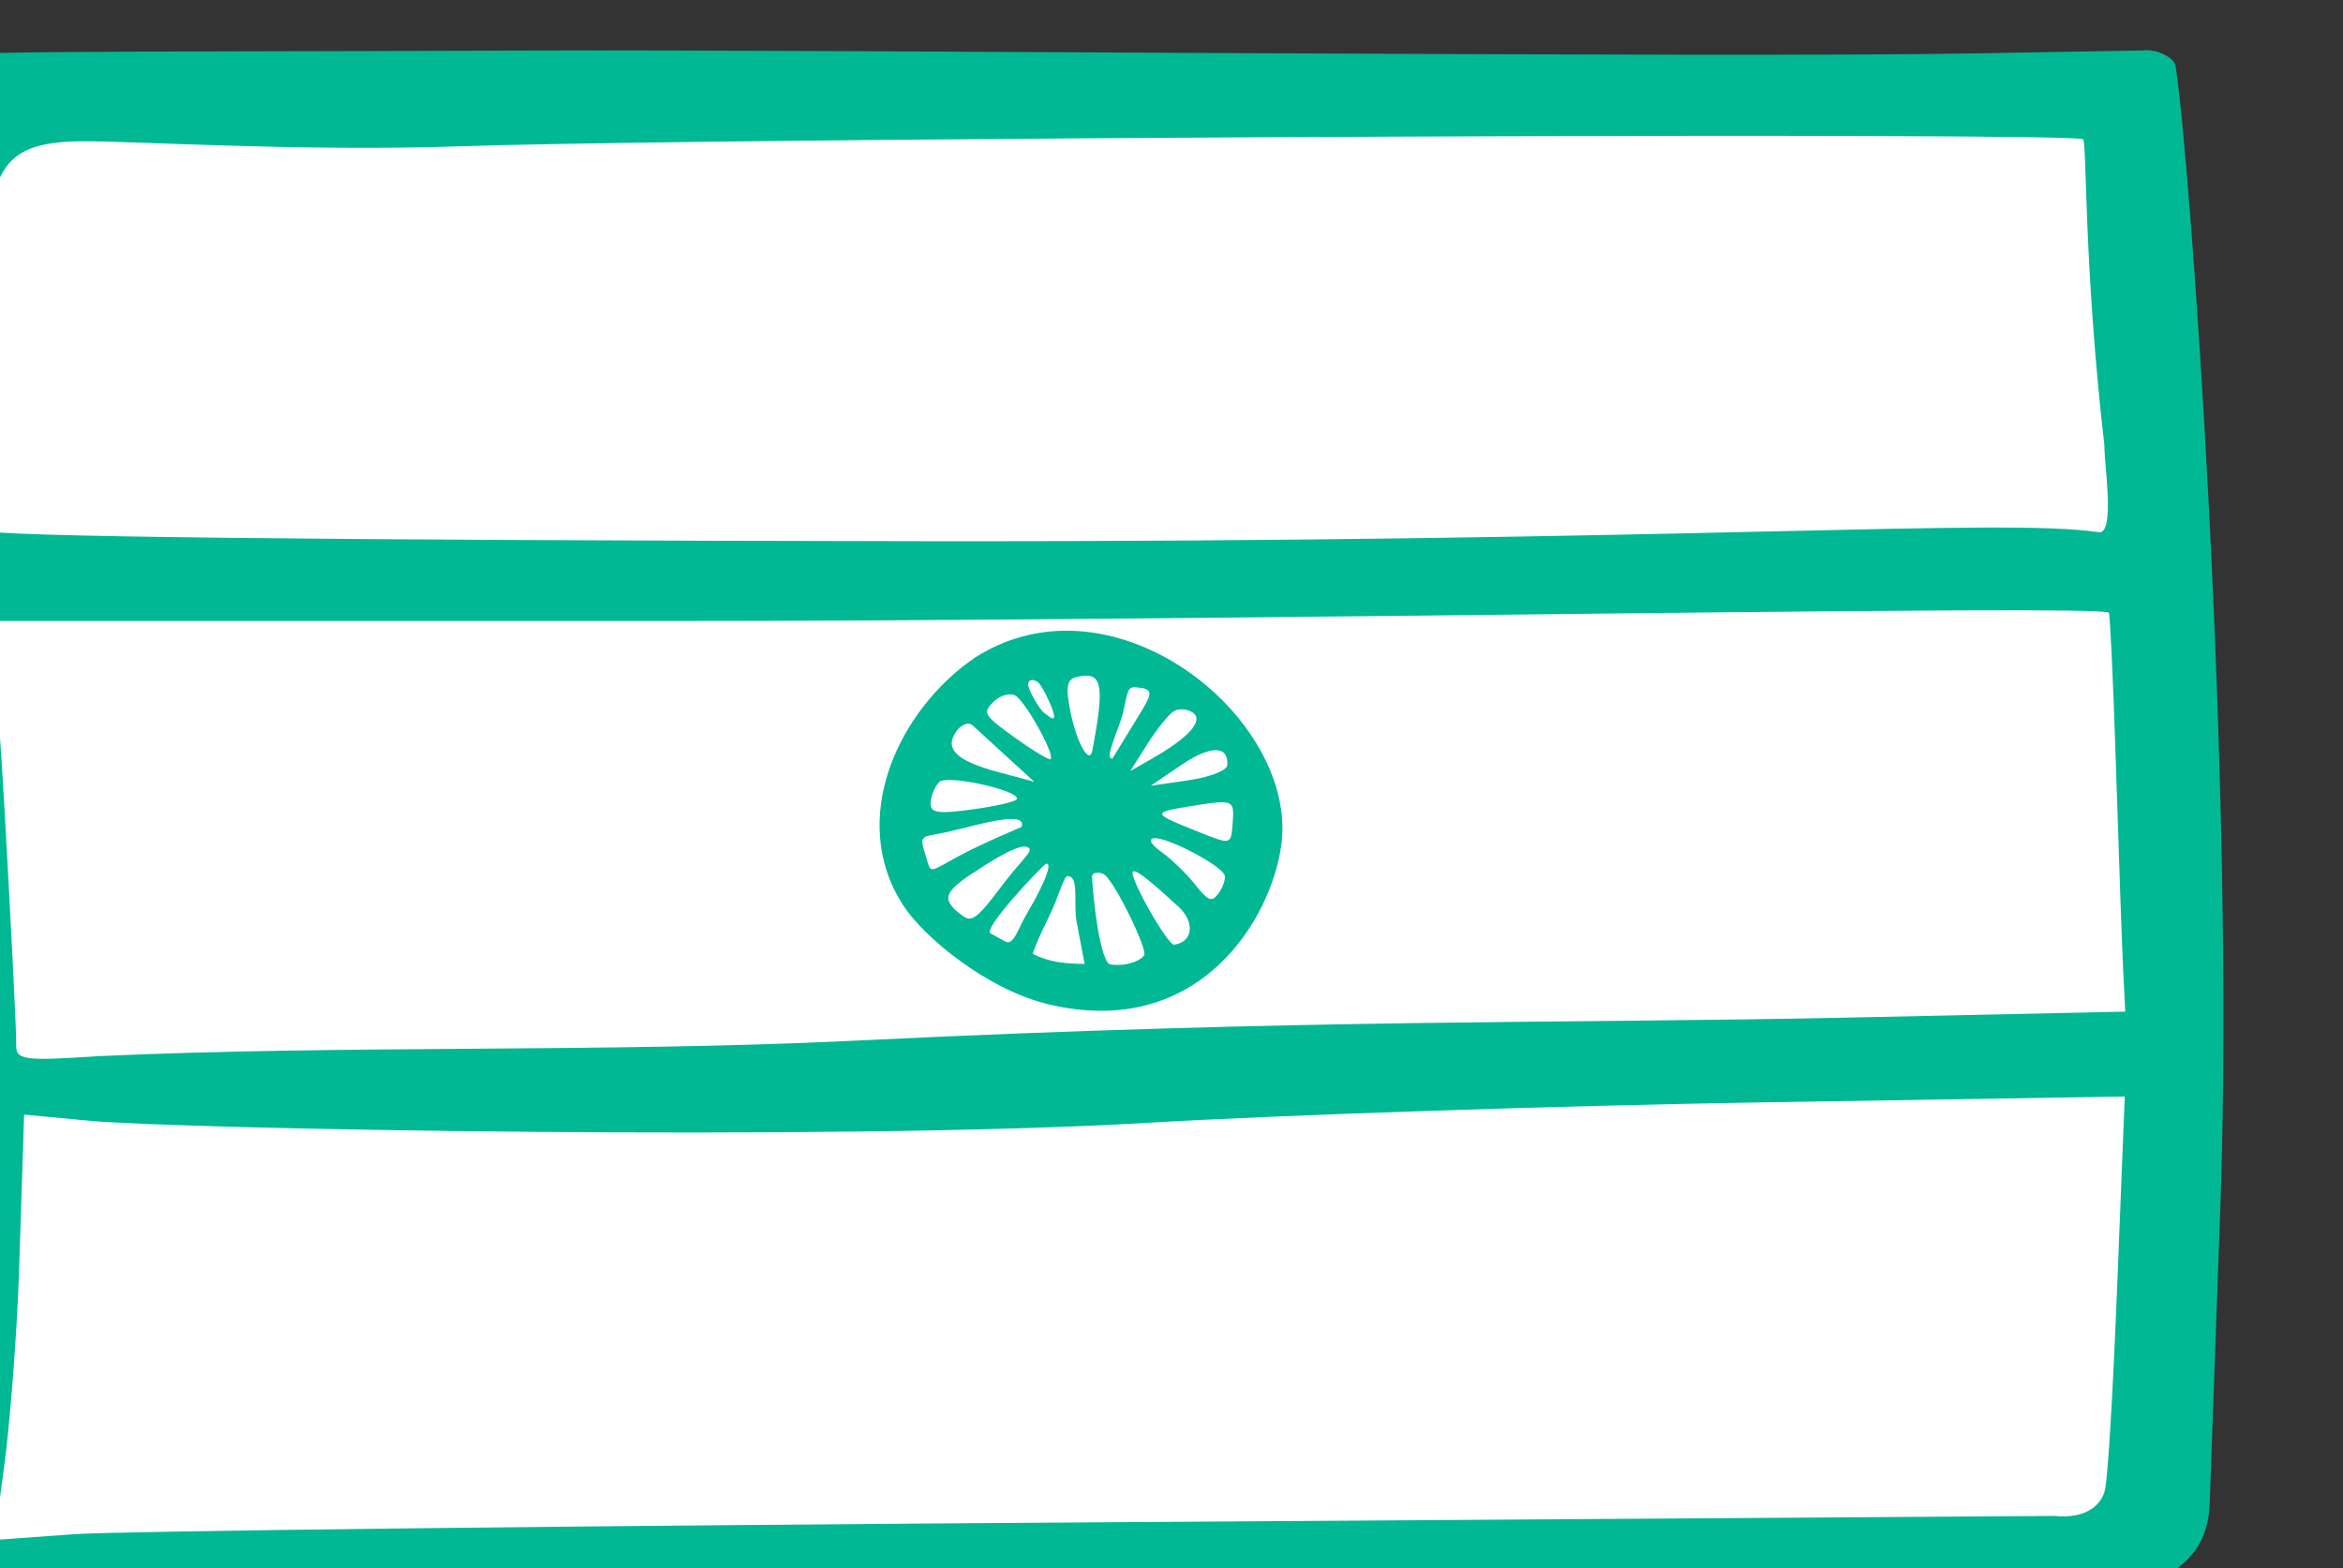 <?xml version="1.0" ?><svg height="89.457mm" viewBox="0 0 133.653 89.457" width="133.653mm" xmlns="http://www.w3.org/2000/svg">
    <rect x="0" y="0" width="133.653" height="89.457" fill="#333333" stroke="none"/>
    <path d="m 18779.916,-1711.674 -1.217,1.601 1.231,61.633 284.519,-0.863 0.141,-58.969 z m 0,65.447 -1.217,1.602 1.231,61.633 284.519,-0.863 2.006,-60.967 z m 286.553,64.639 -286.539,2.537 -1.219,1.602 1.23,57.691 284.52,-0.863 z" fill="#FFFFFF" transform="translate(63.637,-32.611) matrix(0.437,0,0,0.437,-6205.38,2666.908) translate(-4730.569,-4305.399)"/>
    <path d="m 19064.59,-1716.154 -21.924,0.383 c -34.284,0.598 -151.008,-0.524 -187.627,-0.379 -58.571,0.233 -79.967,-0.088 -81.469,1.209 -1.789,1.544 -3.893,10.354 -3.943,34.721 -0.04,16.262 0.924,35.924 1.863,52.908 2.06,37.29 2.619,50.589 2.438,77.906 -0.189,28.548 0.516,32.669 5.926,34.699 2.283,0.856 21.351,1.754 49.562,2.334 25.22,0.518 53.992,0.794 63.943,0.613 9.952,-0.181 49.081,-0.636 86.957,-1.012 37.875,-0.376 72.301,-1.081 76.502,-1.566 7.473,-0.885 16.182,-2.696 16.52,-12.07 l 1.389,-38.535 c 2.023,-56.191 -4.043,-138.208 -5.842,-149.193 -0.186,-1.139 -2.554,-2.268 -4.295,-2.018 z m -36.721,11.164 c 17.37,0.048 28.702,0.185 28.949,0.432 0.51,0.508 0.06,16.369 2.78,39.963 -0.06,2.182 1.458,11.697 -0.746,11.318 -12.848,-1.902 -53.199,1.312 -153.389,1.178 -79.294,-0.107 -122.011,-0.598 -122.645,-1.408 -0.535,-0.684 -0.569,-16.523 -0.162,-27.977 0.652,-18.329 1.214,-22.744 12.981,-22.818 6.694,-0.042 28.776,1.368 49.072,0.666 24.592,-0.851 131.05,-1.499 183.16,-1.353 z m 12.906,61.92 c 11.859,-0.048 19.12,0.027 19.407,0.309 0.129,0.127 0.544,8.049 0.923,20.014 0.38,11.965 0.811,24.071 0.954,26.902 l 0.263,5.148 -35.654,0.771 c -37.553,0.812 -70.64,0.11 -130.383,3.031 -32.285,1.565 -66.35,0.539 -98.549,2.01 -9.881,0.662 -10.792,0.528 -10.722,-1.58 0.05,-1.268 -0.647,-15.171 -1.537,-30.896 -0.892,-15.725 -1.57,-19.995 -1.52,-21.533 l 0.105,-2.797 h 90.045 c 54.142,0 131.093,-1.236 166.668,-1.379 z m -116.148,2.662 c -4.2,-0.091 -8.455,0.952 -12.432,3.488 -9.935,6.739 -16.747,21.056 -9.388,32.361 2.757,4.233 11.047,11.069 19.121,12.949 19.531,4.547 28.91,-11.144 30.226,-20.816 1.752,-12.875 -12.528,-27.659 -27.527,-27.982 z m 1.91,5.861 c 2.31,-0.106 2.406,2.126 0.951,9.779 -0.362,1.908 -1.972,-0.868 -2.808,-4.84 -0.712,-3.384 -0.548,-4.454 0.73,-4.76 0.423,-0.102 0.797,-0.165 1.127,-0.18 z m -6.836,0.57 c 0.198,0.015 0.43,0.108 0.674,0.283 0.646,0.465 2.175,3.85 2.125,4.461 -0.05,0.611 -0.641,0.017 -1.289,-0.449 -0.648,-0.465 -2.154,-3.137 -2.104,-3.748 0.03,-0.382 0.264,-0.572 0.594,-0.547 z m 13.363,0.947 v 0 c 2.53,0.176 2.322,0.699 0.436,3.775 l -3.389,5.527 c -1.176,0.177 0.931,-4.019 1.399,-6.037 0.572,-2.451 0.513,-3.341 1.554,-3.268 z m -16.291,0.924 c 0.235,0 0.45,0.048 0.629,0.141 1.294,0.664 5.177,7.605 4.649,8.309 -0.149,0.2 -2.242,-1.053 -4.649,-2.781 -4.083,-2.934 -4.271,-3.246 -2.841,-4.672 0.633,-0.63 1.51,-1.004 2.212,-0.996 z m 22.231,1.951 c 0.557,-0.033 1.166,0.118 1.613,0.44 1.456,1.046 -0.539,3.264 -5.449,6.064 l -2.73,1.559 2.228,-3.523 c 1.226,-1.937 2.773,-3.862 3.439,-4.277 0.25,-0.156 0.565,-0.242 0.899,-0.262 z m -27.6,1.885 c 0.166,0.02 0.317,0.084 0.44,0.197 0.49,0.453 2.507,2.3 4.478,4.1 l 3.588,3.273 -4.812,-1.291 c -5.414,-1.453 -7.023,-3.077 -5.311,-5.357 0.48,-0.639 1.12,-0.982 1.617,-0.922 z m 32.205,3.447 c 1.05,0.01 1.596,0.666 1.493,1.977 -0.05,0.677 -2.324,1.555 -5.047,1.951 l -4.951,0.719 3.99,-2.711 c 1.912,-1.298 3.465,-1.943 4.515,-1.936 z m -34.683,3.891 c 2.976,0.042 9.318,1.67 8.668,2.537 -0.246,0.327 -2.891,0.923 -5.881,1.322 -4.494,0.602 -5.41,0.44 -5.33,-0.949 0.06,-0.923 0.566,-2.123 1.146,-2.656 0.202,-0.188 0.71,-0.264 1.397,-0.254 z m 35.656,2.912 c 1.357,0.059 1.367,0.767 1.232,2.588 -0.224,3.043 -0.118,3.016 -4.746,1.162 -5.828,-2.334 -5.842,-2.417 -0.644,-3.258 2.044,-0.33 3.344,-0.528 4.158,-0.492 z m -27.607,2.18 c 0.99,0.01 1.543,0.284 1.277,1.037 0,0 -5.578,2.357 -8.227,3.822 -3.966,2.19 -3.572,2.241 -4.195,0.256 -0.994,-3.166 -0.781,-2.692 2.389,-3.348 2.293,-0.475 6.578,-1.781 8.756,-1.768 z m 18.543,2.514 c 1.716,-0.222 9.065,3.669 9.263,4.904 0.09,0.542 -0.296,1.59 -0.851,2.33 -0.867,1.154 -1.297,0.985 -3.026,-1.195 -1.108,-1.396 -3.061,-3.289 -4.338,-4.207 -1.427,-1.025 -1.83,-1.732 -1.048,-1.832 z m -16.963,1.09 c 0.373,-0.02 0.639,0.087 0.757,0.359 0.19,0.421 -1.58,2.022 -3.628,4.748 -3.166,4.217 -3.927,4.81 -5.088,3.957 -3.146,-2.302 -2.485,-3.268 2.711,-6.519 l -0.01,-0.01 c 2.042,-1.279 4.137,-2.479 5.258,-2.539 z m 2.974,2.236 c 0.512,-0.082 0.379,1.476 -2.586,6.516 -1.185,2.009 -1.74,4.229 -2.818,3.637 l -1.916,-1.055 c -1.075,-0.591 6.324,-8.379 7.068,-8.967 0.09,-0.074 0.179,-0.119 0.252,-0.131 z m 11.428,0.982 c 0.587,0.05 2.368,1.482 5.77,4.619 2.196,2.026 1.912,4.606 -0.549,4.965 -0.844,0.124 -5.922,-8.827 -5.401,-9.521 0.04,-0.048 0.1,-0.07 0.18,-0.062 z m -4.871,0.191 c 0.36,-0.025 0.786,0.089 1.045,0.301 1.424,1.165 5.636,9.806 5.115,10.498 -0.467,0.622 -2.061,1.459 -4.371,1.182 -1.379,-0.167 -2.317,-8.839 -2.426,-11.453 -0.01,-0.34 0.277,-0.502 0.637,-0.527 z m -3.822,0.438 c 1.561,0.033 0.712,3.547 1.181,6.02 l 1.035,5.449 c -2.528,-0.032 -4.607,-0.212 -6.748,-1.312 -0.04,-0.208 0.818,-2.297 2.03,-4.725 1.394,-2.795 1.97,-5.443 2.502,-5.432 z m 137.99,28.771 -0.973,24.371 c -0.602,15.086 -1.209,24.791 -1.586,26.852 -0.345,1.891 -2.287,3.981 -6.668,3.525 l -122.115,0.816 c -69.353,0.45 -130.745,1.158 -136.428,1.572 l -10.332,0.752 1.303,-9.676 c 0.715,-5.321 1.662,-16.924 1.947,-25.791 l 0.645,-20.059 8.656,0.816 c 11.049,1.043 96.318,2.704 138.172,0.248 17.632,-1.035 53.505,-2.229 79.721,-2.654 z" fill="#00B894" transform="translate(63.637,-32.611) matrix(0.437,0,0,0.437,-6205.38,2666.908) translate(-4730.569,-4305.399)"/>
</svg>